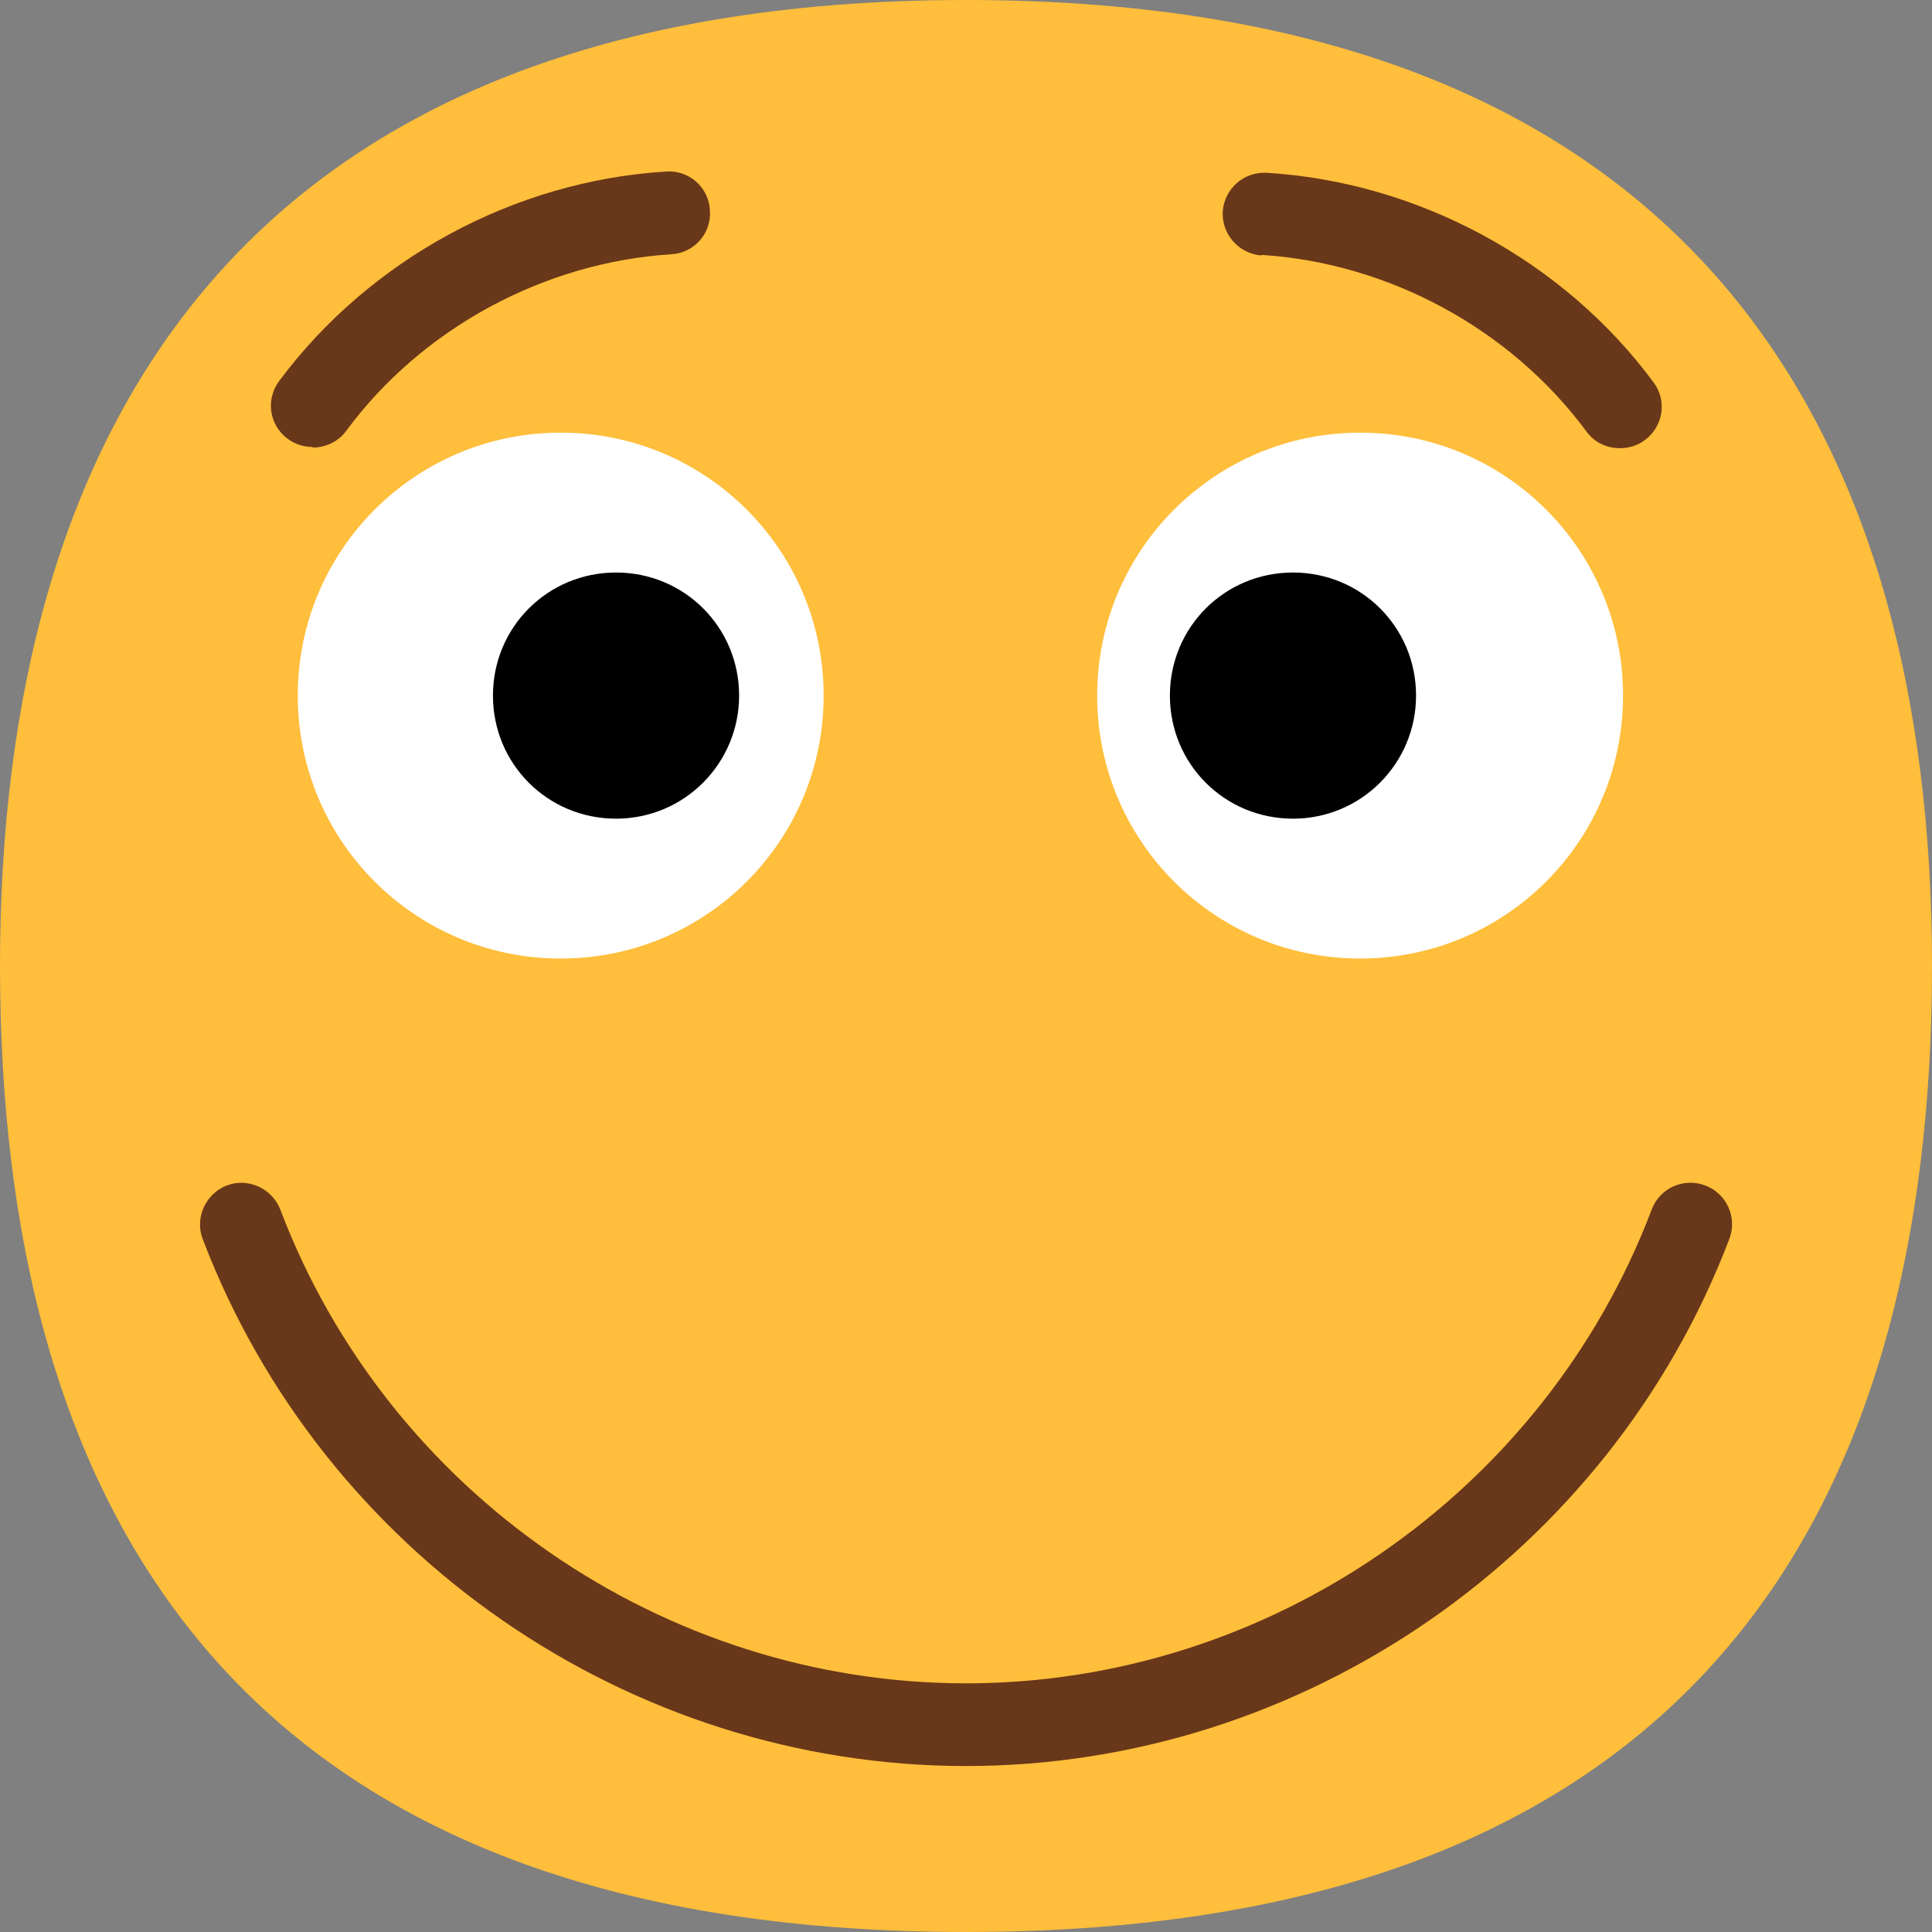 <?xml version="1.0" encoding="UTF-8"?>
<svg id="Layer_2" xmlns="http://www.w3.org/2000/svg" viewBox="0 0 31.08 31.08">
  <rect x="0" y="0" width="31.08" height="31.08" fill="#808080" stroke="none"/>
  <g id="_x2018_ëîé_x5F_1">
    <g>
      <path d="M31.08,15.54c0,8.58-3.65,15.54-15.54,15.54S0,24.12,0,15.54,3.83,0,15.54,0s15.54,6.96,15.54,15.54Z" style="fill: #ffbe3b;"/>
      <g>
        <path d="M13.25,11.19c0,2.34-1.89,4.23-4.23,4.23s-4.23-1.89-4.23-4.23,1.89-4.23,4.23-4.23,4.23,1.89,4.23,4.23Z" style="fill: #fff;"/>
        <path d="M11.89,11.19c0,1.09-.88,1.98-1.98,1.98s-1.98-.88-1.98-1.98.88-1.98,1.98-1.98,1.98.88,1.98,1.98Z"/>
        <path d="M26.11,11.19c0,2.34-1.89,4.23-4.23,4.23s-4.23-1.89-4.23-4.23,1.89-4.23,4.23-4.23,4.23,1.89,4.23,4.23Z" style="fill: #fff;"/>
        <path d="M22.78,11.19c0,1.09-.88,1.98-1.98,1.98s-1.98-.88-1.98-1.98.88-1.98,1.98-1.98,1.98.88,1.98,1.98Z"/>
      </g>
      <g>
        <path d="M27.43,19.07c-.34-.13-.73.04-.86.39-1.73,4.56-6.17,7.62-11.03,7.62s-9.3-3.06-11.03-7.62c-.13-.34-.52-.52-.86-.39-.34.13-.52.52-.39.86,1.93,5.07,6.86,8.48,12.28,8.48s10.35-3.41,12.28-8.48c.13-.34-.04-.73-.39-.86Z" style="fill: #693719;"/>
        <path d="M20.29,4.1c2.05.13,4.01,1.19,5.23,2.84.13.18.33.27.54.27.14,0,.28-.04.4-.13.3-.22.36-.64.14-.93-1.45-1.96-3.78-3.22-6.22-3.37-.38-.02-.68.26-.71.62-.02.37.26.68.62.71Z" style="fill: #693719;"/>
        <path d="M5.03,7.2c.2,0,.41-.09.54-.27,1.22-1.65,3.18-2.71,5.23-2.84.37-.02.65-.34.62-.71-.02-.37-.34-.65-.71-.62-2.44.15-4.76,1.41-6.22,3.37-.22.3-.16.71.14.93.12.09.26.13.4.13Z" style="fill: #693719;"/>
      </g>
    </g>
  </g>
</svg>